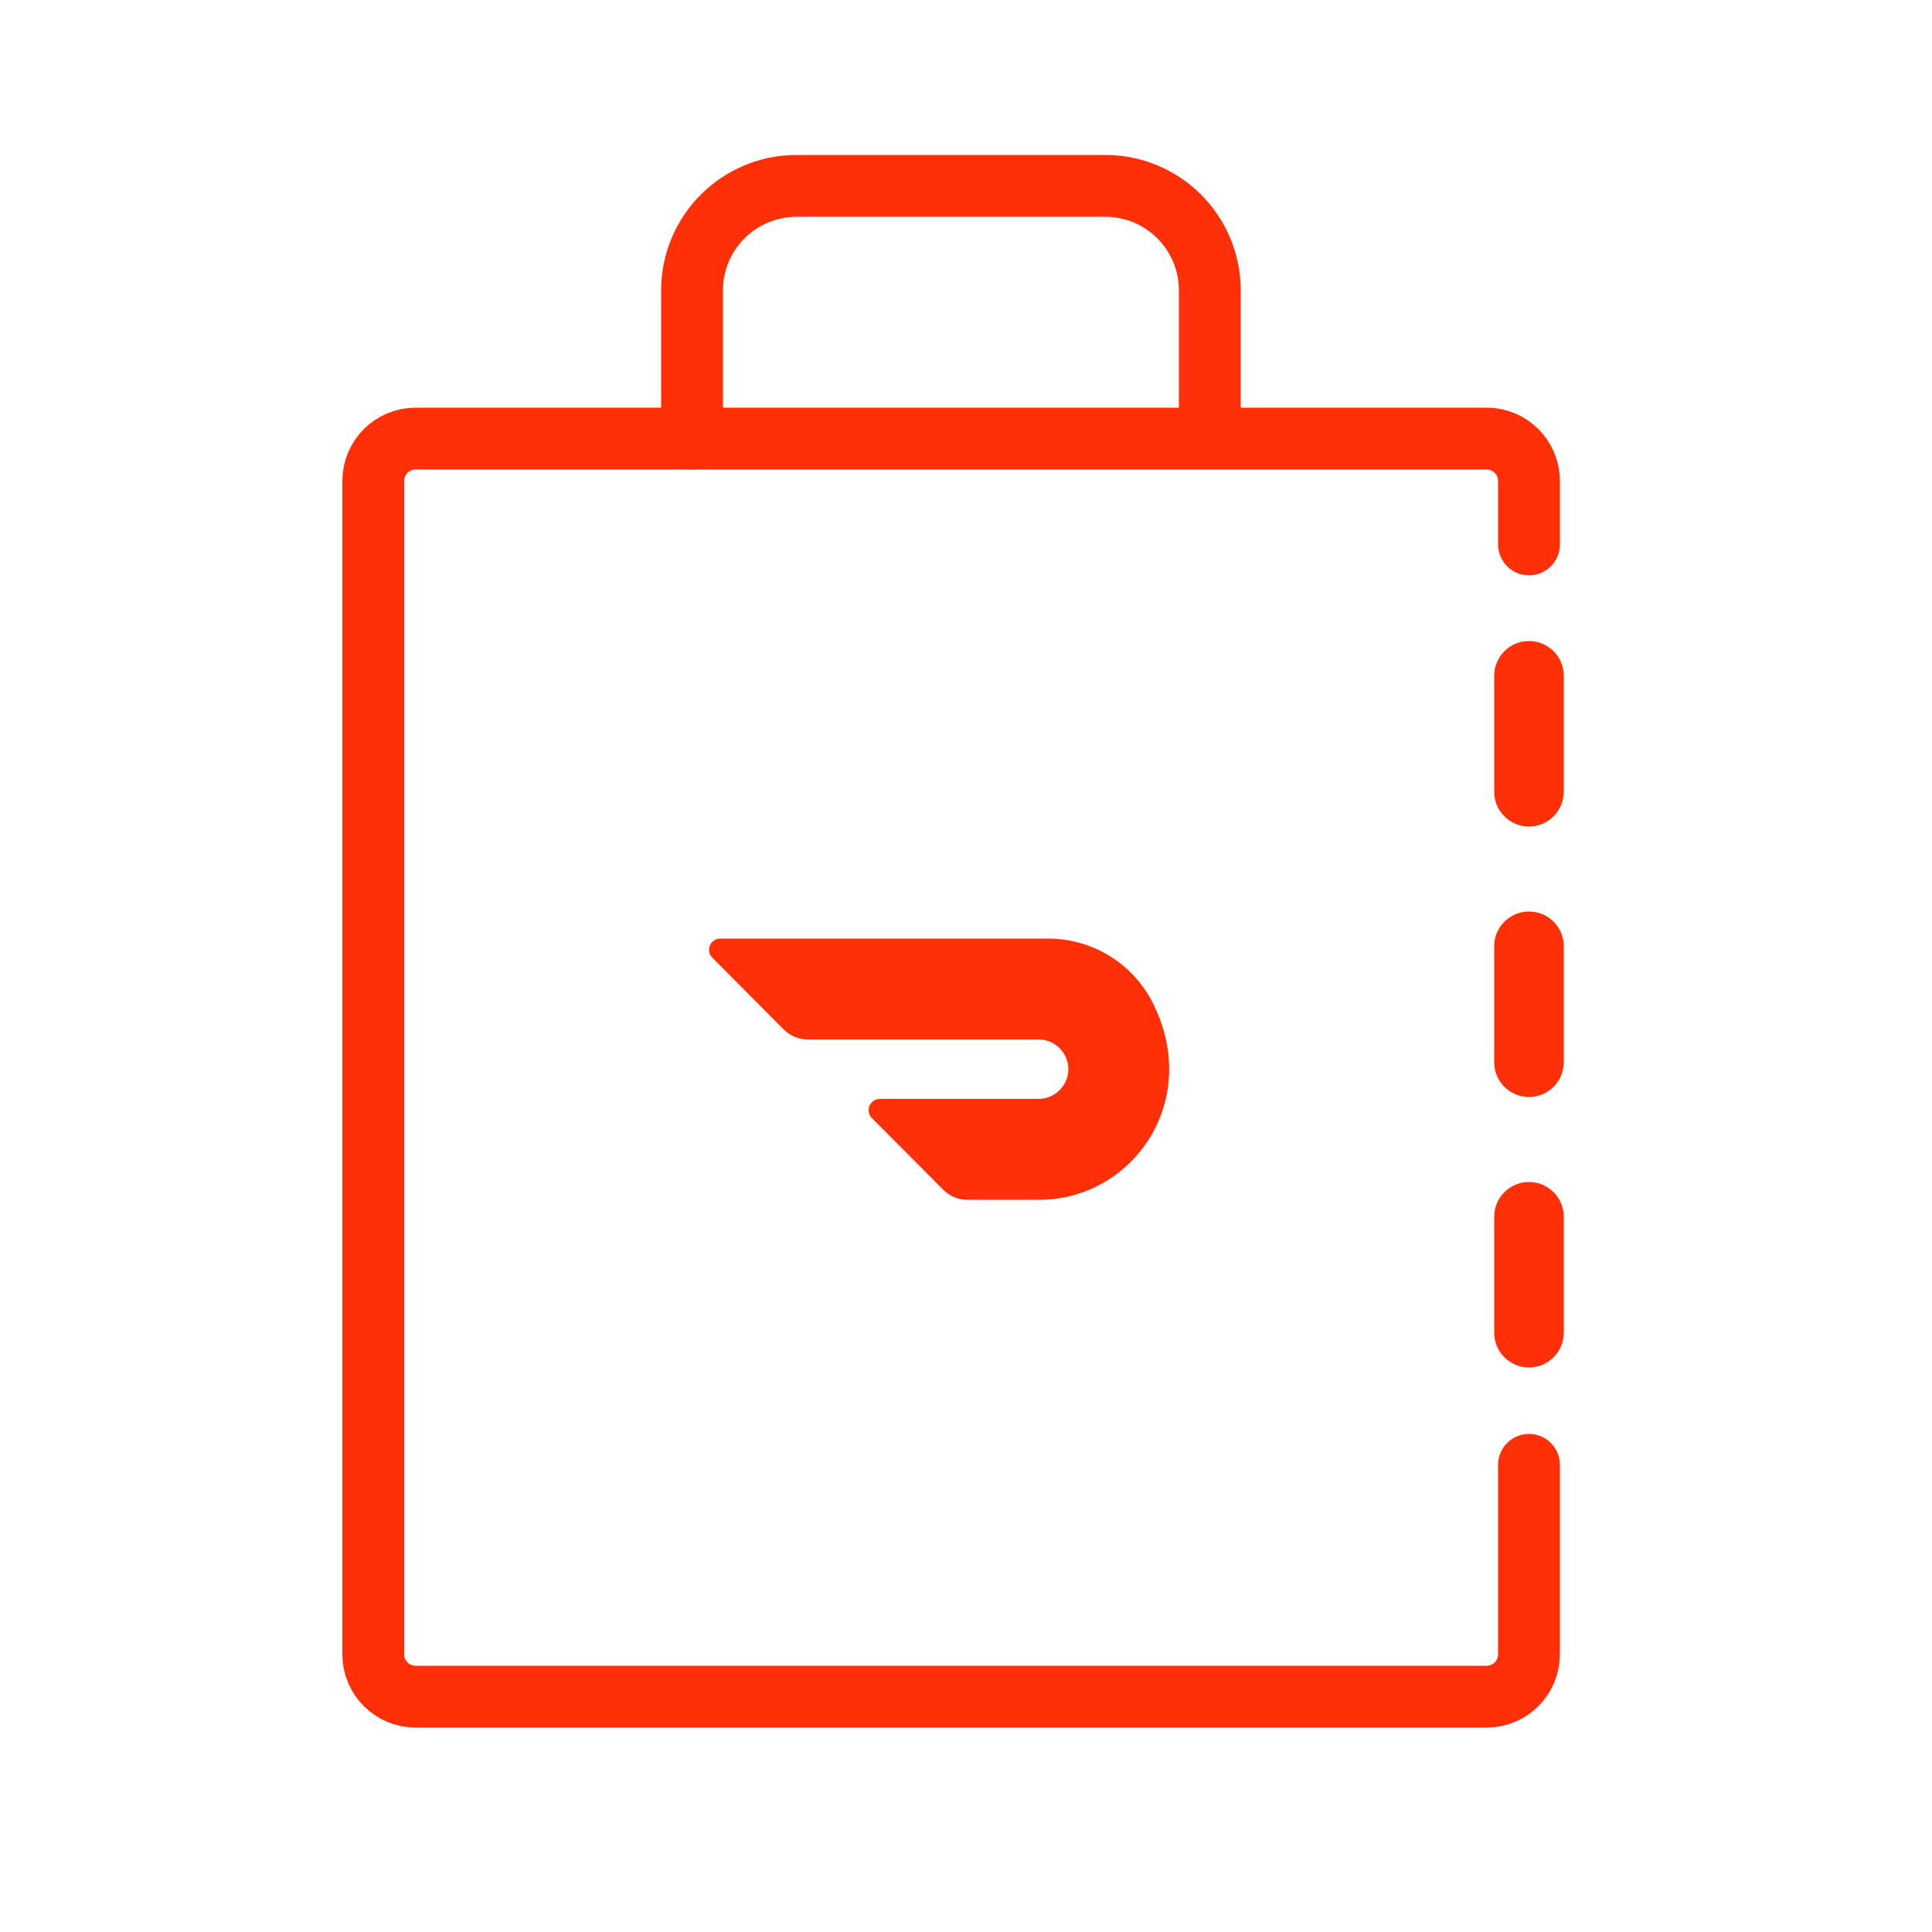 <?xml version="1.0" encoding="utf-8"?>
<!-- Generator: Adobe Illustrator 23.0.6, SVG Export Plug-In . SVG Version: 6.00 Build 0)  -->
<svg version="1.1" xmlns="http://www.w3.org/2000/svg" xmlns:xlink="http://www.w3.org/1999/xlink" x="0px" y="0px"
	 viewBox="0 0 500 500" style="enable-background:new 0 0 500 500;" xml:space="preserve">
<style type="text/css">
	.st0{fill:none;stroke:#FF3008;stroke-width:16;stroke-linecap:round;stroke-linejoin:round;stroke-miterlimit:10;}
	.st1{fill:none;stroke:#FF3008;stroke-width:16;stroke-linecap:round;stroke-miterlimit:10;}
	.st2{fill:none;stroke:#FF3008;stroke-width:18;stroke-linecap:round;stroke-miterlimit:10;stroke-dasharray:30,40;}
	.st3{fill:none;stroke:#FF3008;stroke-width:15.527;stroke-linecap:round;stroke-miterlimit:10;}
	.st4{fill:none;stroke:#FF3008;stroke-width:18;stroke-linecap:round;stroke-miterlimit:10;stroke-dasharray:29.114,38.818;}
	.st5{fill:none;stroke:#FF3008;stroke-width:16;stroke-linecap:round;stroke-linejoin:round;}
	.st6{fill:none;stroke:#FF3008;stroke-width:18;stroke-linecap:round;stroke-miterlimit:10;stroke-dasharray:33.703,44.938;}
	.st7{fill:none;stroke:#FF3008;stroke-width:18;stroke-linecap:round;stroke-miterlimit:10;stroke-dasharray:26.523,35.365;}
	.st8{fill:#FF3008;}
	.st9{fill:none;stroke:#FF3008;stroke-width:16;stroke-linecap:round;stroke-miterlimit:10;stroke-dasharray:30,40;}
	
		.st10{fill:none;stroke:#FF3008;stroke-width:18;stroke-linecap:round;stroke-linejoin:round;stroke-miterlimit:10;stroke-dasharray:33.703,44.938;}
</style>
<g id="Layer_1">
</g>
<g id="Layer_2">
	<g>
		<path class="st8" d="M298,258.9c-5.3-9.9-15.6-16-26.8-16h-84.8c-1.6,0-2.9,1.3-2.9,2.9c0,0.8,0.3,1.5,0.8,2l18.5,18.6
			c1.6,1.6,3.8,2.6,6.1,2.6h59.8c4.3,0,7.7,3.4,7.8,7.6c0,4.3-3.4,7.7-7.6,7.8h-41.2c-1.6,0-2.9,1.3-2.9,2.9c0,0.8,0.3,1.5,0.8,2
			l18.5,18.6c1.6,1.6,3.8,2.6,6.2,2.6H269C293.2,310.5,311.5,284.6,298,258.9"/>
		<path class="st0" d="M395.7,379.1v49c0,6.1-4.9,11-11,11H107.6c-6.1,0-11-4.9-11-11V124.5c0-6.1,4.9-11,11-11h277.1
			c6.1,0,11,4.9,11,11v16.4"/>
		<line class="st2" x1="395.7" y1="174.9" x2="395.7" y2="372.3"/>
		<path class="st0" d="M179.1,113.5V75.2c0-15,12.1-27.1,27.1-27.1H286c15,0,27.1,12.1,27.1,27.1v38.2"/>
	</g>
</g>
</svg>
